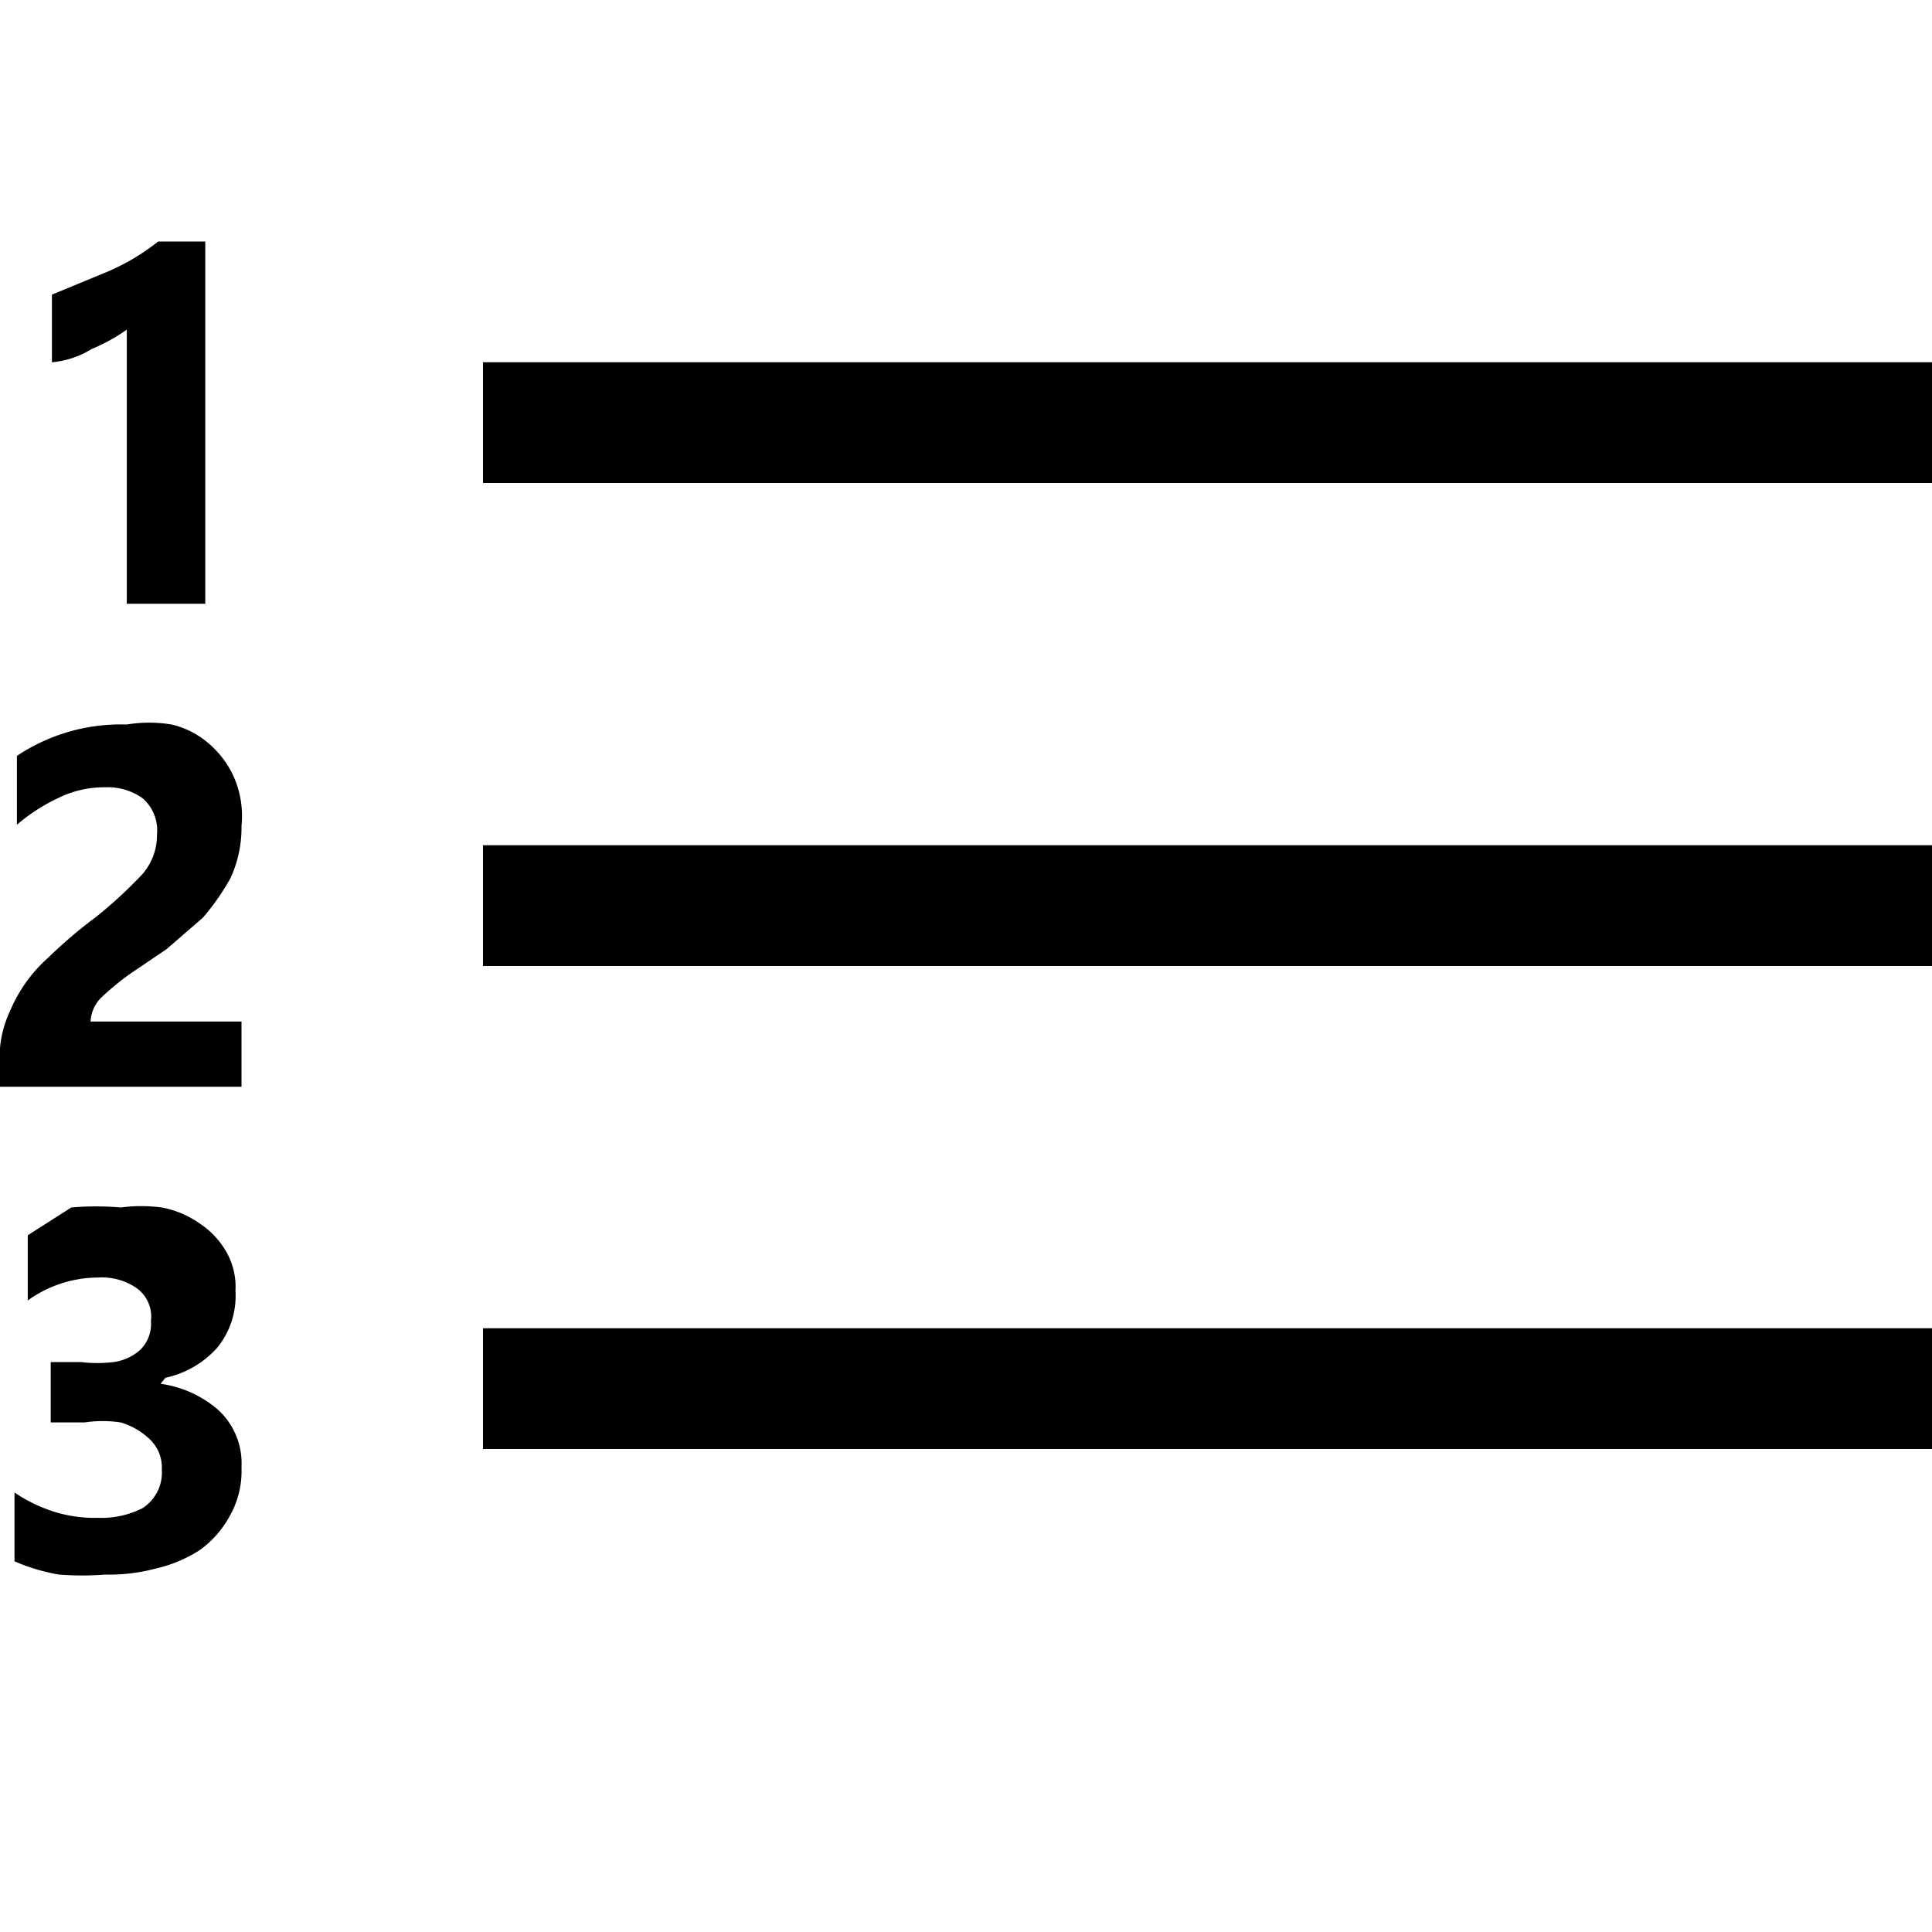 <svg id="Layer_1" data-name="Layer 1" xmlns="http://www.w3.org/2000/svg" viewBox="0 0 16 16"><path d="M1.05,6a1.14,1.14,0,0,1,.37,0,.71.71,0,0,1,.3.15.79.79,0,0,1,.21.27A.8.8,0,0,1,2,6.84a1,1,0,0,1-.09.43,1.94,1.94,0,0,1-.23.33l-.3.26-.31.21a2.33,2.33,0,0,0-.23.19.3.3,0,0,0-.09.2H2V9H0V8.68a.9.9,0,0,1,.08-.3,1.23,1.23,0,0,1,.32-.45,4,4,0,0,1,.4-.34,3.7,3.7,0,0,0,.35-.32.49.49,0,0,0,.15-.36.35.35,0,0,0-.12-.3.5.5,0,0,0-.31-.09.86.86,0,0,0-.39.09,1.52,1.52,0,0,0-.34.22V6.26A1.55,1.55,0,0,1,1.05,6Zm.28,5.46a.92.92,0,0,1,.47.21.6.6,0,0,1,.2.48.76.76,0,0,1-.1.41.84.84,0,0,1-.25.28,1.14,1.14,0,0,1-.36.15,1.51,1.51,0,0,1-.42.05,2.43,2.43,0,0,1-.38,0,1.58,1.58,0,0,1-.37-.11v-.57a1.26,1.26,0,0,0,.33.16,1.12,1.12,0,0,0,.36.05.75.75,0,0,0,.37-.08.35.35,0,0,0,.16-.32.32.32,0,0,0-.11-.26A.59.59,0,0,0,1,11.78a1,1,0,0,0-.3,0H.42v-.5H.67a1.12,1.12,0,0,0,.27,0,.41.41,0,0,0,.22-.1.3.3,0,0,0,.09-.24.29.29,0,0,0-.13-.28.51.51,0,0,0-.31-.08,1,1,0,0,0-.58.19v-.54L.59,10A2.31,2.31,0,0,1,1,10a1.27,1.27,0,0,1,.34,0,.79.79,0,0,1,.31.13.69.69,0,0,1,.22.23.58.58,0,0,1,.08.33.68.68,0,0,1-.15.47.8.8,0,0,1-.43.25ZM1.05,2.73a1.5,1.5,0,0,1-.29.16A.75.75,0,0,1,.43,3V2.44l.46-.19A1.83,1.83,0,0,0,1.31,2H1.7V5H1.05ZM16,3V4H4V3ZM4,7H16V8H4Zm0,4H16v1H4Z"/></svg>